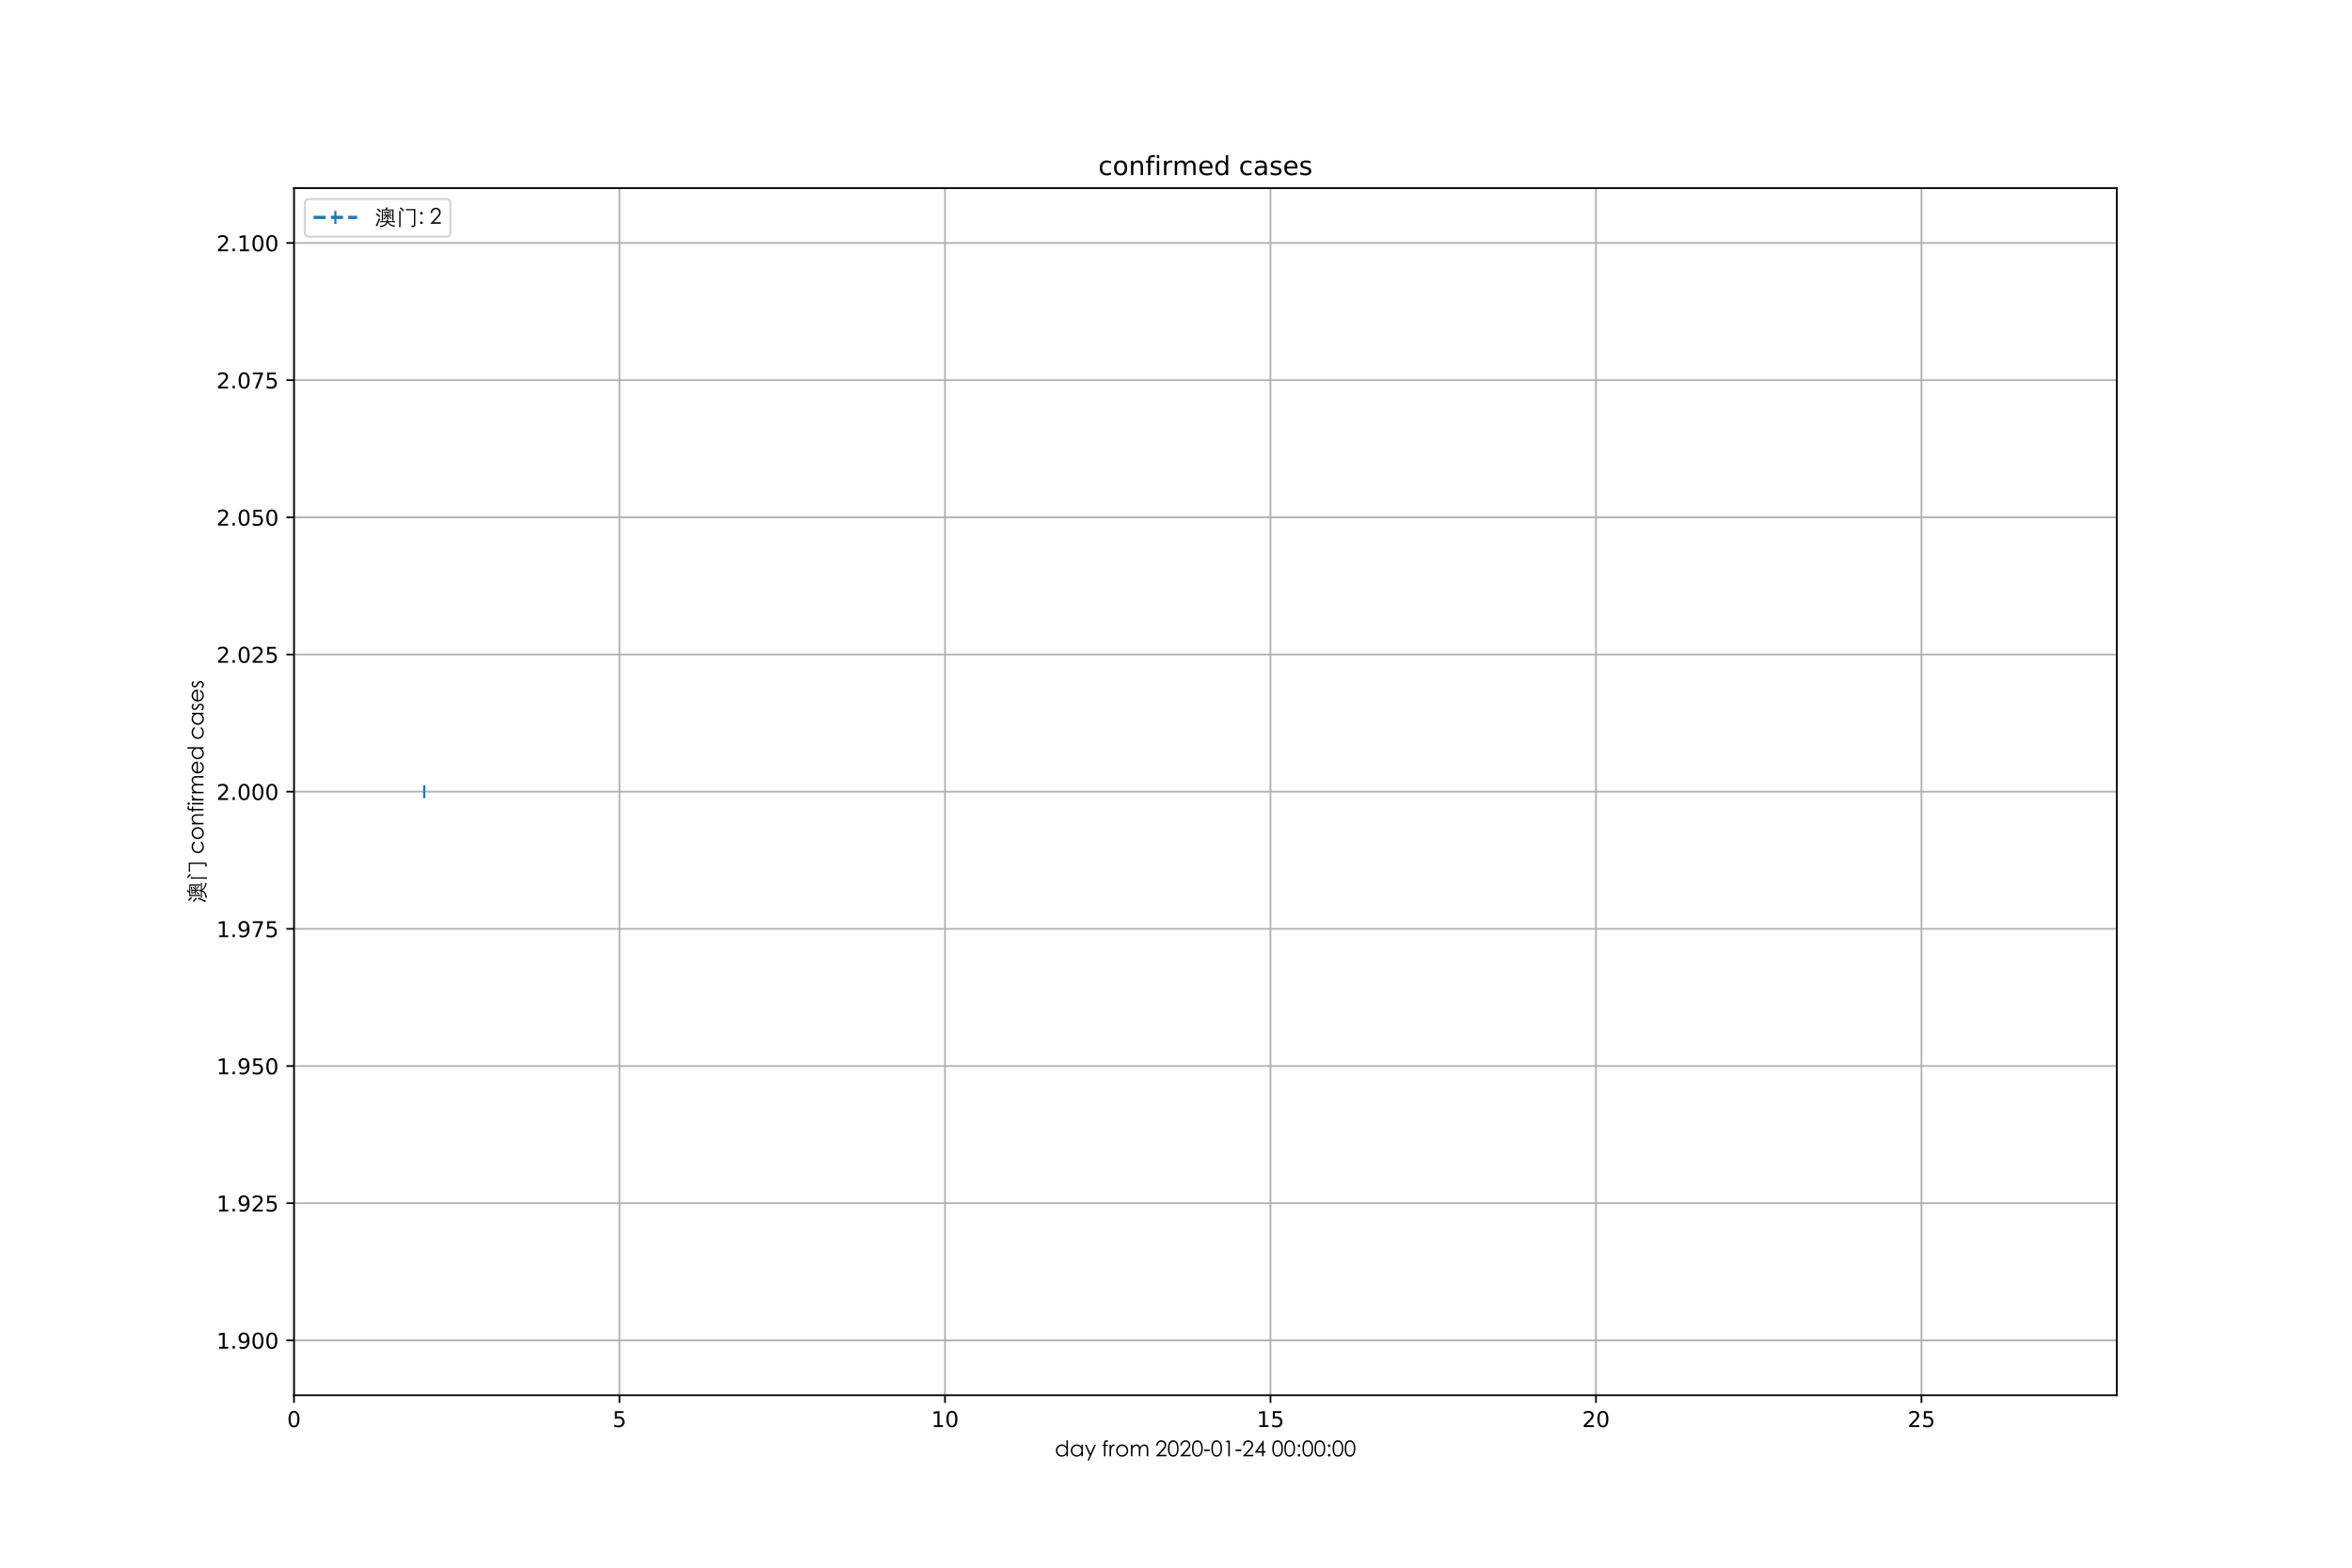 <?xml version="1.0" encoding="utf-8" standalone="no"?>
<!DOCTYPE svg PUBLIC "-//W3C//DTD SVG 1.1//EN"
  "http://www.w3.org/Graphics/SVG/1.1/DTD/svg11.dtd">
<!-- Created with matplotlib (https://matplotlib.org/) -->
<svg height="720pt" version="1.1" viewBox="0 0 1080 720" width="1080pt" xmlns="http://www.w3.org/2000/svg" xmlns:xlink="http://www.w3.org/1999/xlink">
 <defs>
  <style type="text/css">
*{stroke-linecap:butt;stroke-linejoin:round;}
  </style>
 </defs>
 <g id="figure_1">
  <g id="patch_1">
   <path d="M 0 720 
L 1080 720 
L 1080 0 
L 0 0 
z
" style="fill:#ffffff;"/>
  </g>
  <g id="axes_1">
   <g id="patch_2">
    <path d="M 135 640.8 
L 972 640.8 
L 972 86.4 
L 135 86.4 
z
" style="fill:#ffffff;"/>
   </g>
   <g id="matplotlib.axis_1">
    <g id="xtick_1">
     <g id="line2d_1">
      <path clip-path="url(#p2faf97fb4d)" d="M 135 640.8 
L 135 86.4 
" style="fill:none;stroke:#b0b0b0;stroke-linecap:square;stroke-width:0.8;"/>
     </g>
     <g id="line2d_2">
      <defs>
       <path d="M 0 0 
L 0 3.5 
" id="m05a17b6e5b" style="stroke:#000000;stroke-width:0.8;"/>
      </defs>
      <g>
       <use style="stroke:#000000;stroke-width:0.8;" x="135" xlink:href="#m05a17b6e5b" y="640.8"/>
      </g>
     </g>
     <g id="text_1">
      <!-- 0 -->
      <defs>
       <path d="M 31.781 66.406 
Q 24.172 66.406 20.328 58.906 
Q 16.5 51.422 16.5 36.375 
Q 16.5 21.391 20.328 13.891 
Q 24.172 6.391 31.781 6.391 
Q 39.453 6.391 43.281 13.891 
Q 47.125 21.391 47.125 36.375 
Q 47.125 51.422 43.281 58.906 
Q 39.453 66.406 31.781 66.406 
z
M 31.781 74.219 
Q 44.047 74.219 50.516 64.516 
Q 56.984 54.828 56.984 36.375 
Q 56.984 17.969 50.516 8.266 
Q 44.047 -1.422 31.781 -1.422 
Q 19.531 -1.422 13.062 8.266 
Q 6.594 17.969 6.594 36.375 
Q 6.594 54.828 13.062 64.516 
Q 19.531 74.219 31.781 74.219 
z
" id="DejaVuSans-48"/>
      </defs>
      <g transform="translate(131.819 655.398)scale(0.1 -0.1)">
       <use xlink:href="#DejaVuSans-48"/>
      </g>
     </g>
    </g>
    <g id="xtick_2">
     <g id="line2d_3">
      <path clip-path="url(#p2faf97fb4d)" d="M 284.461 640.8 
L 284.461 86.4 
" style="fill:none;stroke:#b0b0b0;stroke-linecap:square;stroke-width:0.8;"/>
     </g>
     <g id="line2d_4">
      <g>
       <use style="stroke:#000000;stroke-width:0.8;" x="284.461" xlink:href="#m05a17b6e5b" y="640.8"/>
      </g>
     </g>
     <g id="text_2">
      <!-- 5 -->
      <defs>
       <path d="M 10.797 72.906 
L 49.516 72.906 
L 49.516 64.594 
L 19.828 64.594 
L 19.828 46.734 
Q 21.969 47.469 24.109 47.828 
Q 26.266 48.188 28.422 48.188 
Q 40.625 48.188 47.75 41.5 
Q 54.891 34.812 54.891 23.391 
Q 54.891 11.625 47.562 5.094 
Q 40.234 -1.422 26.906 -1.422 
Q 22.312 -1.422 17.547 -0.641 
Q 12.797 0.141 7.719 1.703 
L 7.719 11.625 
Q 12.109 9.234 16.797 8.062 
Q 21.484 6.891 26.703 6.891 
Q 35.156 6.891 40.078 11.328 
Q 45.016 15.766 45.016 23.391 
Q 45.016 31 40.078 35.438 
Q 35.156 39.891 26.703 39.891 
Q 22.75 39.891 18.812 39.016 
Q 14.891 38.141 10.797 36.281 
z
" id="DejaVuSans-53"/>
      </defs>
      <g transform="translate(281.28 655.398)scale(0.1 -0.1)">
       <use xlink:href="#DejaVuSans-53"/>
      </g>
     </g>
    </g>
    <g id="xtick_3">
     <g id="line2d_5">
      <path clip-path="url(#p2faf97fb4d)" d="M 433.922 640.8 
L 433.922 86.4 
" style="fill:none;stroke:#b0b0b0;stroke-linecap:square;stroke-width:0.8;"/>
     </g>
     <g id="line2d_6">
      <g>
       <use style="stroke:#000000;stroke-width:0.8;" x="433.922" xlink:href="#m05a17b6e5b" y="640.8"/>
      </g>
     </g>
     <g id="text_3">
      <!-- 10 -->
      <defs>
       <path d="M 12.406 8.297 
L 28.516 8.297 
L 28.516 63.922 
L 10.984 60.406 
L 10.984 69.391 
L 28.422 72.906 
L 38.281 72.906 
L 38.281 8.297 
L 54.391 8.297 
L 54.391 0 
L 12.406 0 
z
" id="DejaVuSans-49"/>
      </defs>
      <g transform="translate(427.559 655.398)scale(0.1 -0.1)">
       <use xlink:href="#DejaVuSans-49"/>
       <use x="63.623" xlink:href="#DejaVuSans-48"/>
      </g>
     </g>
    </g>
    <g id="xtick_4">
     <g id="line2d_7">
      <path clip-path="url(#p2faf97fb4d)" d="M 583.383 640.8 
L 583.383 86.4 
" style="fill:none;stroke:#b0b0b0;stroke-linecap:square;stroke-width:0.8;"/>
     </g>
     <g id="line2d_8">
      <g>
       <use style="stroke:#000000;stroke-width:0.8;" x="583.383" xlink:href="#m05a17b6e5b" y="640.8"/>
      </g>
     </g>
     <g id="text_4">
      <!-- 15 -->
      <g transform="translate(577.02 655.398)scale(0.1 -0.1)">
       <use xlink:href="#DejaVuSans-49"/>
       <use x="63.623" xlink:href="#DejaVuSans-53"/>
      </g>
     </g>
    </g>
    <g id="xtick_5">
     <g id="line2d_9">
      <path clip-path="url(#p2faf97fb4d)" d="M 732.844 640.8 
L 732.844 86.4 
" style="fill:none;stroke:#b0b0b0;stroke-linecap:square;stroke-width:0.8;"/>
     </g>
     <g id="line2d_10">
      <g>
       <use style="stroke:#000000;stroke-width:0.8;" x="732.844" xlink:href="#m05a17b6e5b" y="640.8"/>
      </g>
     </g>
     <g id="text_5">
      <!-- 20 -->
      <defs>
       <path d="M 19.188 8.297 
L 53.609 8.297 
L 53.609 0 
L 7.328 0 
L 7.328 8.297 
Q 12.938 14.109 22.625 23.891 
Q 32.328 33.688 34.812 36.531 
Q 39.547 41.844 41.422 45.531 
Q 43.312 49.219 43.312 52.781 
Q 43.312 58.594 39.234 62.25 
Q 35.156 65.922 28.609 65.922 
Q 23.969 65.922 18.812 64.312 
Q 13.672 62.703 7.812 59.422 
L 7.812 69.391 
Q 13.766 71.781 18.938 73 
Q 24.125 74.219 28.422 74.219 
Q 39.75 74.219 46.484 68.547 
Q 53.219 62.891 53.219 53.422 
Q 53.219 48.922 51.531 44.891 
Q 49.859 40.875 45.406 35.406 
Q 44.188 33.984 37.641 27.219 
Q 31.109 20.453 19.188 8.297 
z
" id="DejaVuSans-50"/>
      </defs>
      <g transform="translate(726.481 655.398)scale(0.1 -0.1)">
       <use xlink:href="#DejaVuSans-50"/>
       <use x="63.623" xlink:href="#DejaVuSans-48"/>
      </g>
     </g>
    </g>
    <g id="xtick_6">
     <g id="line2d_11">
      <path clip-path="url(#p2faf97fb4d)" d="M 882.305 640.8 
L 882.305 86.4 
" style="fill:none;stroke:#b0b0b0;stroke-linecap:square;stroke-width:0.8;"/>
     </g>
     <g id="line2d_12">
      <g>
       <use style="stroke:#000000;stroke-width:0.8;" x="882.305" xlink:href="#m05a17b6e5b" y="640.8"/>
      </g>
     </g>
     <g id="text_6">
      <!-- 25 -->
      <g transform="translate(875.942 655.398)scale(0.1 -0.1)">
       <use xlink:href="#DejaVuSans-50"/>
       <use x="63.623" xlink:href="#DejaVuSans-53"/>
      </g>
     </g>
    </g>
    <g id="text_7">
     <!-- day from 2020-01-24 00:00:00 -->
     <defs>
      <path d="M 60.594 79.594 
L 60.594 6 
L 53.906 6 
L 53.906 15.094 
Q 44.797 4.203 33.047 4.203 
Q 21.297 4.203 13.297 12.5 
Q 5.297 20.797 5.297 32.391 
Q 5.297 44 13.391 52.25 
Q 21.5 60.5 32.797 60.5 
Q 45.797 60.5 53.906 49.406 
L 53.906 79.594 
z
M 54.297 32.203 
Q 54.297 41.297 48.297 47.594 
Q 42.297 53.906 33.297 53.906 
Q 24.297 53.906 18.25 47.453 
Q 12.203 41 12.203 32.25 
Q 12.203 23.5 18.391 17 
Q 24.594 10.5 33.047 10.5 
Q 41.5 10.5 47.891 16.641 
Q 54.297 22.797 54.297 32.203 
z
" id="STHeitiTC-Light-100"/>
      <path d="M 60.5 59.094 
L 60.5 6 
L 53.797 6 
L 53.797 15.094 
Q 44.703 4.203 33 4.203 
Q 21.297 4.203 13.25 12.547 
Q 5.203 20.906 5.203 32.453 
Q 5.203 44 13.297 52.25 
Q 21.406 60.5 32.703 60.5 
Q 45.703 60.5 53.797 49.406 
L 53.797 59.094 
z
M 54.203 32.297 
Q 54.203 41.406 48.094 47.656 
Q 42 53.906 33.141 53.906 
Q 24.297 53.906 18.188 47.453 
Q 12.094 41 12.094 32.203 
Q 12.094 23.406 18.297 16.953 
Q 24.5 10.5 33.141 10.5 
Q 41.797 10.5 48 16.703 
Q 54.203 22.906 54.203 32.297 
z
" id="STHeitiTC-Light-97"/>
      <path d="M 1.906 59.094 
L 9.094 59.094 
L 27.406 18.203 
L 45.094 59.094 
L 52.406 59.094 
L 20.703 -13.406 
L 13.5 -13.406 
L 23.703 10 
z
" id="STHeitiTC-Light-121"/>
      <path id="STHeitiTC-Light-32"/>
      <path d="M 29.5 78.203 
L 29.5 71.5 
Q 25.594 73.203 22.547 73.203 
Q 19.5 73.203 18.594 71.25 
Q 17.703 69.297 17.703 64.906 
L 17.703 59.094 
L 28.797 59.094 
L 28.797 53.297 
L 17.703 53.297 
L 17.703 6 
L 10.797 6 
L 10.797 53.297 
L 3.906 53.297 
L 3.906 59.094 
L 10.797 59.094 
L 10.797 66 
Q 10.797 73 13.391 76.297 
Q 16 79.594 21.5 79.594 
Q 24.703 79.594 29.5 78.203 
z
" id="STHeitiTC-Light-102"/>
      <path d="M 5 59.094 
L 12 59.094 
L 12 51.406 
Q 14.797 56.094 17.438 58.297 
Q 20.094 60.5 23.344 60.5 
Q 26.594 60.5 29.906 58.703 
L 26.297 52.906 
Q 24.797 53.797 23.203 53.797 
Q 20.094 53.797 17.344 50.594 
Q 14.594 47.406 13.297 42.344 
Q 12 37.297 12 24 
L 12 6 
L 5 6 
z
" id="STHeitiTC-Light-114"/>
      <path d="M 5.094 32.203 
Q 5.094 43.906 13.141 52.203 
Q 21.203 60.5 32.75 60.5 
Q 44.297 60.5 52.344 52.203 
Q 60.406 43.906 60.406 32.297 
Q 60.406 20.703 52.453 12.453 
Q 44.5 4.203 32.797 4.203 
Q 21.094 4.203 13.094 12.453 
Q 5.094 20.703 5.094 32.203 
z
M 53.5 32.094 
Q 53.5 40.906 47.344 47.344 
Q 41.203 53.797 32.75 53.797 
Q 24.297 53.797 18.188 47.344 
Q 12.094 40.906 12.094 32 
Q 12.094 23.094 18 16.891 
Q 23.906 10.703 32.656 10.703 
Q 41.406 10.703 47.453 16.953 
Q 53.5 23.203 53.5 32.094 
z
" id="STHeitiTC-Light-111"/>
      <path d="M 7.594 59.094 
L 14.406 59.094 
L 14.406 49.906 
Q 21.5 60.5 32.594 60.5 
Q 38.5 60.5 43.141 57.141 
Q 47.797 53.797 49.406 47.703 
Q 52.703 53.906 57.797 57.203 
Q 62.906 60.5 69.547 60.5 
Q 76.203 60.5 81.594 55.344 
Q 87 50.203 87 35 
L 87 6 
L 80 6 
L 80 35 
Q 80 42.297 79.094 45.75 
Q 78.203 49.203 75.203 51.547 
Q 72.203 53.906 67.25 53.906 
Q 62.297 53.906 58 50.594 
Q 53.703 47.297 52.094 42.188 
Q 50.5 37.094 50.5 26.797 
L 50.5 6 
L 43.797 6 
L 43.797 33.203 
Q 43.797 41.703 42.891 45.344 
Q 42 49 38.891 51.453 
Q 35.797 53.906 31.297 53.906 
Q 26.797 53.906 22.844 51.25 
Q 18.906 48.594 16.656 44 
Q 14.406 39.406 14.406 28.5 
L 14.406 6 
L 7.594 6 
z
" id="STHeitiTC-Light-109"/>
      <path d="M 11.594 55.297 
L 4.703 55.297 
Q 5.203 66.297 12 72.938 
Q 18.797 79.594 28.438 79.594 
Q 38.094 79.594 44.438 73.344 
Q 50.797 67.094 50.797 58.094 
Q 50.797 51.406 47.25 45.703 
Q 43.703 40 36.5 32.203 
L 18.594 12.906 
L 51.797 12.906 
L 51.797 6 
L 3 6 
L 30.406 35.594 
Q 37.594 43.406 40.688 47.906 
Q 43.797 52.406 43.797 58.203 
Q 43.797 64 39.25 68.391 
Q 34.703 72.797 27.953 72.797 
Q 21.203 72.797 16.75 68.25 
Q 12.297 63.703 11.594 55.297 
z
" id="STHeitiTC-Light-50"/>
      <path d="M 27.297 4.203 
Q 15.703 4.203 9.453 13.75 
Q 3.203 23.297 3.203 41.891 
Q 3.203 60.5 9.453 70.047 
Q 15.703 79.594 27.203 79.594 
Q 38.703 79.594 45.453 69.844 
Q 52.203 60.094 52.203 41.891 
Q 52.203 23.703 45.391 13.953 
Q 38.594 4.203 27.297 4.203 
z
M 27.5 72.797 
Q 19.203 72.797 14.594 64.797 
Q 10 56.797 10 41.703 
Q 10 10.703 27.5 10.703 
Q 36 10.703 40.75 18.844 
Q 45.5 27 45.5 41.891 
Q 45.5 56.797 40.594 64.797 
Q 35.703 72.797 27.5 72.797 
z
" id="STHeitiTC-Light-48"/>
      <path d="M 3.203 37 
L 30 37 
L 30 30 
L 3.203 30 
z
" id="STHeitiTC-Light-45"/>
      <path d="M 18.5 77.797 
L 32.594 77.797 
L 32.594 6 
L 25.5 6 
L 25.5 70.797 
L 14.203 70.797 
z
" id="STHeitiTC-Light-49"/>
      <path d="M 42.594 79.594 
L 44 79.594 
L 44 29.594 
L 52.703 29.594 
L 52.703 22.703 
L 44 22.703 
L 44 6 
L 36.906 6 
L 36.906 22.703 
L 2.5 22.703 
z
M 36.906 29.594 
L 36.906 59.5 
L 15.703 29.594 
z
" id="STHeitiTC-Light-52"/>
      <path d="M 9.094 54.406 
Q 9.094 56.906 10.891 58.703 
Q 12.703 60.5 15.141 60.5 
Q 17.594 60.5 19.344 58.75 
Q 21.094 57 21.094 54.453 
Q 21.094 51.906 19.391 50.156 
Q 17.703 48.406 15.141 48.406 
Q 12.594 48.406 10.844 50.156 
Q 9.094 51.906 9.094 54.406 
z
M 9.094 10.703 
Q 9.094 13.203 10.891 14.953 
Q 12.703 16.703 15.141 16.703 
Q 17.594 16.703 19.344 14.953 
Q 21.094 13.203 21.094 10.641 
Q 21.094 8.094 19.344 6.344 
Q 17.594 4.594 15.141 4.594 
Q 12.703 4.594 10.891 6.391 
Q 9.094 8.203 9.094 10.703 
z
" id="STHeitiTC-Light-58"/>
     </defs>
     <g transform="translate(484.316 669.438)scale(0.1 -0.1)">
      <use xlink:href="#STHeitiTC-Light-100"/>
      <use x="68.5" xlink:href="#STHeitiTC-Light-97"/>
      <use x="136.8" xlink:href="#STHeitiTC-Light-121"/>
      <use x="190.4" xlink:href="#STHeitiTC-Light-32"/>
      <use x="215.4" xlink:href="#STHeitiTC-Light-102"/>
      <use x="246.8" xlink:href="#STHeitiTC-Light-114"/>
      <use x="276.9" xlink:href="#STHeitiTC-Light-111"/>
      <use x="342.4" xlink:href="#STHeitiTC-Light-109"/>
      <use x="436.2" xlink:href="#STHeitiTC-Light-32"/>
      <use x="461.2" xlink:href="#STHeitiTC-Light-50"/>
      <use x="516.6" xlink:href="#STHeitiTC-Light-48"/>
      <use x="572" xlink:href="#STHeitiTC-Light-50"/>
      <use x="627.4" xlink:href="#STHeitiTC-Light-48"/>
      <use x="682.8" xlink:href="#STHeitiTC-Light-45"/>
      <use x="716" xlink:href="#STHeitiTC-Light-48"/>
      <use x="771.4" xlink:href="#STHeitiTC-Light-49"/>
      <use x="826.8" xlink:href="#STHeitiTC-Light-45"/>
      <use x="860" xlink:href="#STHeitiTC-Light-50"/>
      <use x="915.4" xlink:href="#STHeitiTC-Light-52"/>
      <use x="970.8" xlink:href="#STHeitiTC-Light-32"/>
      <use x="995.8" xlink:href="#STHeitiTC-Light-48"/>
      <use x="1051.2" xlink:href="#STHeitiTC-Light-48"/>
      <use x="1106.6" xlink:href="#STHeitiTC-Light-58"/>
      <use x="1134.3" xlink:href="#STHeitiTC-Light-48"/>
      <use x="1189.7" xlink:href="#STHeitiTC-Light-48"/>
      <use x="1245.1" xlink:href="#STHeitiTC-Light-58"/>
      <use x="1272.8" xlink:href="#STHeitiTC-Light-48"/>
      <use x="1328.2" xlink:href="#STHeitiTC-Light-48"/>
     </g>
    </g>
   </g>
   <g id="matplotlib.axis_2">
    <g id="ytick_1">
     <g id="line2d_13">
      <path clip-path="url(#p2faf97fb4d)" d="M 135 615.6 
L 972 615.6 
" style="fill:none;stroke:#b0b0b0;stroke-linecap:square;stroke-width:0.8;"/>
     </g>
     <g id="line2d_14">
      <defs>
       <path d="M 0 0 
L -3.5 0 
" id="mf86994fda0" style="stroke:#000000;stroke-width:0.8;"/>
      </defs>
      <g>
       <use style="stroke:#000000;stroke-width:0.8;" x="135" xlink:href="#mf86994fda0" y="615.6"/>
      </g>
     </g>
     <g id="text_8">
      <!-- 1.900 -->
      <defs>
       <path d="M 10.688 12.406 
L 21 12.406 
L 21 0 
L 10.688 0 
z
" id="DejaVuSans-46"/>
       <path d="M 10.984 1.516 
L 10.984 10.5 
Q 14.703 8.734 18.5 7.812 
Q 22.312 6.891 25.984 6.891 
Q 35.75 6.891 40.891 13.453 
Q 46.047 20.016 46.781 33.406 
Q 43.953 29.203 39.594 26.953 
Q 35.25 24.703 29.984 24.703 
Q 19.047 24.703 12.672 31.312 
Q 6.297 37.938 6.297 49.422 
Q 6.297 60.641 12.938 67.422 
Q 19.578 74.219 30.609 74.219 
Q 43.266 74.219 49.922 64.516 
Q 56.594 54.828 56.594 36.375 
Q 56.594 19.141 48.406 8.859 
Q 40.234 -1.422 26.422 -1.422 
Q 22.703 -1.422 18.891 -0.688 
Q 15.094 0.047 10.984 1.516 
z
M 30.609 32.422 
Q 37.25 32.422 41.125 36.953 
Q 45.016 41.5 45.016 49.422 
Q 45.016 57.281 41.125 61.844 
Q 37.25 66.406 30.609 66.406 
Q 23.969 66.406 20.094 61.844 
Q 16.219 57.281 16.219 49.422 
Q 16.219 41.5 20.094 36.953 
Q 23.969 32.422 30.609 32.422 
z
" id="DejaVuSans-57"/>
      </defs>
      <g transform="translate(99.372 619.399)scale(0.1 -0.1)">
       <use xlink:href="#DejaVuSans-49"/>
       <use x="63.623" xlink:href="#DejaVuSans-46"/>
       <use x="95.41" xlink:href="#DejaVuSans-57"/>
       <use x="159.033" xlink:href="#DejaVuSans-48"/>
       <use x="222.656" xlink:href="#DejaVuSans-48"/>
      </g>
     </g>
    </g>
    <g id="ytick_2">
     <g id="line2d_15">
      <path clip-path="url(#p2faf97fb4d)" d="M 135 552.6 
L 972 552.6 
" style="fill:none;stroke:#b0b0b0;stroke-linecap:square;stroke-width:0.8;"/>
     </g>
     <g id="line2d_16">
      <g>
       <use style="stroke:#000000;stroke-width:0.8;" x="135" xlink:href="#mf86994fda0" y="552.6"/>
      </g>
     </g>
     <g id="text_9">
      <!-- 1.925 -->
      <g transform="translate(99.372 556.399)scale(0.1 -0.1)">
       <use xlink:href="#DejaVuSans-49"/>
       <use x="63.623" xlink:href="#DejaVuSans-46"/>
       <use x="95.41" xlink:href="#DejaVuSans-57"/>
       <use x="159.033" xlink:href="#DejaVuSans-50"/>
       <use x="222.656" xlink:href="#DejaVuSans-53"/>
      </g>
     </g>
    </g>
    <g id="ytick_3">
     <g id="line2d_17">
      <path clip-path="url(#p2faf97fb4d)" d="M 135 489.6 
L 972 489.6 
" style="fill:none;stroke:#b0b0b0;stroke-linecap:square;stroke-width:0.8;"/>
     </g>
     <g id="line2d_18">
      <g>
       <use style="stroke:#000000;stroke-width:0.8;" x="135" xlink:href="#mf86994fda0" y="489.6"/>
      </g>
     </g>
     <g id="text_10">
      <!-- 1.950 -->
      <g transform="translate(99.372 493.399)scale(0.1 -0.1)">
       <use xlink:href="#DejaVuSans-49"/>
       <use x="63.623" xlink:href="#DejaVuSans-46"/>
       <use x="95.41" xlink:href="#DejaVuSans-57"/>
       <use x="159.033" xlink:href="#DejaVuSans-53"/>
       <use x="222.656" xlink:href="#DejaVuSans-48"/>
      </g>
     </g>
    </g>
    <g id="ytick_4">
     <g id="line2d_19">
      <path clip-path="url(#p2faf97fb4d)" d="M 135 426.6 
L 972 426.6 
" style="fill:none;stroke:#b0b0b0;stroke-linecap:square;stroke-width:0.8;"/>
     </g>
     <g id="line2d_20">
      <g>
       <use style="stroke:#000000;stroke-width:0.8;" x="135" xlink:href="#mf86994fda0" y="426.6"/>
      </g>
     </g>
     <g id="text_11">
      <!-- 1.975 -->
      <defs>
       <path d="M 8.203 72.906 
L 55.078 72.906 
L 55.078 68.703 
L 28.609 0 
L 18.312 0 
L 43.219 64.594 
L 8.203 64.594 
z
" id="DejaVuSans-55"/>
      </defs>
      <g transform="translate(99.372 430.399)scale(0.1 -0.1)">
       <use xlink:href="#DejaVuSans-49"/>
       <use x="63.623" xlink:href="#DejaVuSans-46"/>
       <use x="95.41" xlink:href="#DejaVuSans-57"/>
       <use x="159.033" xlink:href="#DejaVuSans-55"/>
       <use x="222.656" xlink:href="#DejaVuSans-53"/>
      </g>
     </g>
    </g>
    <g id="ytick_5">
     <g id="line2d_21">
      <path clip-path="url(#p2faf97fb4d)" d="M 135 363.6 
L 972 363.6 
" style="fill:none;stroke:#b0b0b0;stroke-linecap:square;stroke-width:0.8;"/>
     </g>
     <g id="line2d_22">
      <g>
       <use style="stroke:#000000;stroke-width:0.8;" x="135" xlink:href="#mf86994fda0" y="363.6"/>
      </g>
     </g>
     <g id="text_12">
      <!-- 2.000 -->
      <g transform="translate(99.372 367.399)scale(0.1 -0.1)">
       <use xlink:href="#DejaVuSans-50"/>
       <use x="63.623" xlink:href="#DejaVuSans-46"/>
       <use x="95.41" xlink:href="#DejaVuSans-48"/>
       <use x="159.033" xlink:href="#DejaVuSans-48"/>
       <use x="222.656" xlink:href="#DejaVuSans-48"/>
      </g>
     </g>
    </g>
    <g id="ytick_6">
     <g id="line2d_23">
      <path clip-path="url(#p2faf97fb4d)" d="M 135 300.6 
L 972 300.6 
" style="fill:none;stroke:#b0b0b0;stroke-linecap:square;stroke-width:0.8;"/>
     </g>
     <g id="line2d_24">
      <g>
       <use style="stroke:#000000;stroke-width:0.8;" x="135" xlink:href="#mf86994fda0" y="300.6"/>
      </g>
     </g>
     <g id="text_13">
      <!-- 2.025 -->
      <g transform="translate(99.372 304.399)scale(0.1 -0.1)">
       <use xlink:href="#DejaVuSans-50"/>
       <use x="63.623" xlink:href="#DejaVuSans-46"/>
       <use x="95.41" xlink:href="#DejaVuSans-48"/>
       <use x="159.033" xlink:href="#DejaVuSans-50"/>
       <use x="222.656" xlink:href="#DejaVuSans-53"/>
      </g>
     </g>
    </g>
    <g id="ytick_7">
     <g id="line2d_25">
      <path clip-path="url(#p2faf97fb4d)" d="M 135 237.6 
L 972 237.6 
" style="fill:none;stroke:#b0b0b0;stroke-linecap:square;stroke-width:0.8;"/>
     </g>
     <g id="line2d_26">
      <g>
       <use style="stroke:#000000;stroke-width:0.8;" x="135" xlink:href="#mf86994fda0" y="237.6"/>
      </g>
     </g>
     <g id="text_14">
      <!-- 2.050 -->
      <g transform="translate(99.372 241.399)scale(0.1 -0.1)">
       <use xlink:href="#DejaVuSans-50"/>
       <use x="63.623" xlink:href="#DejaVuSans-46"/>
       <use x="95.41" xlink:href="#DejaVuSans-48"/>
       <use x="159.033" xlink:href="#DejaVuSans-53"/>
       <use x="222.656" xlink:href="#DejaVuSans-48"/>
      </g>
     </g>
    </g>
    <g id="ytick_8">
     <g id="line2d_27">
      <path clip-path="url(#p2faf97fb4d)" d="M 135 174.6 
L 972 174.6 
" style="fill:none;stroke:#b0b0b0;stroke-linecap:square;stroke-width:0.8;"/>
     </g>
     <g id="line2d_28">
      <g>
       <use style="stroke:#000000;stroke-width:0.8;" x="135" xlink:href="#mf86994fda0" y="174.6"/>
      </g>
     </g>
     <g id="text_15">
      <!-- 2.075 -->
      <g transform="translate(99.372 178.399)scale(0.1 -0.1)">
       <use xlink:href="#DejaVuSans-50"/>
       <use x="63.623" xlink:href="#DejaVuSans-46"/>
       <use x="95.41" xlink:href="#DejaVuSans-48"/>
       <use x="159.033" xlink:href="#DejaVuSans-55"/>
       <use x="222.656" xlink:href="#DejaVuSans-53"/>
      </g>
     </g>
    </g>
    <g id="ytick_9">
     <g id="line2d_29">
      <path clip-path="url(#p2faf97fb4d)" d="M 135 111.6 
L 972 111.6 
" style="fill:none;stroke:#b0b0b0;stroke-linecap:square;stroke-width:0.8;"/>
     </g>
     <g id="line2d_30">
      <g>
       <use style="stroke:#000000;stroke-width:0.8;" x="135" xlink:href="#mf86994fda0" y="111.6"/>
      </g>
     </g>
     <g id="text_16">
      <!-- 2.100 -->
      <g transform="translate(99.372 115.399)scale(0.1 -0.1)">
       <use xlink:href="#DejaVuSans-50"/>
       <use x="63.623" xlink:href="#DejaVuSans-46"/>
       <use x="95.41" xlink:href="#DejaVuSans-49"/>
       <use x="159.033" xlink:href="#DejaVuSans-48"/>
       <use x="222.656" xlink:href="#DejaVuSans-48"/>
      </g>
     </g>
    </g>
    <g id="text_17">
     <!-- 澳门 confirmed cases -->
     <defs>
      <path d="M 50.094 46 
Q 48.594 48.5 47.547 49.953 
Q 46.5 51.406 44.797 53.094 
L 48.906 55.406 
Q 50.703 53.203 51.844 51.594 
Q 53 50 54.297 47.797 
z
M 75.094 27.094 
Q 74.203 28.297 72.891 29.797 
Q 71.594 31.297 70.141 32.75 
Q 68.703 34.203 67.25 35.547 
Q 65.797 36.906 64.594 37.797 
L 67.594 40.594 
Q 69.406 39.094 70.906 37.797 
Q 72.406 36.5 73.703 35.297 
Q 75 34.094 76.25 32.891 
Q 77.5 31.703 79 30.203 
z
M 53.203 41.703 
Q 49.703 41.703 46.297 41.5 
Q 42.906 41.297 41.297 41 
L 41.297 46.094 
Q 42.5 45.906 43.891 45.75 
Q 45.297 45.594 47.141 45.547 
Q 49 45.5 51.594 45.453 
Q 54.203 45.406 57.797 45.406 
L 57.797 57.094 
Q 54.297 56.906 50.688 56.594 
Q 47.094 56.297 43.906 56.094 
Q 43.797 58.594 42.406 60.797 
Q 51.906 60.703 60.203 61.641 
Q 68.5 62.594 74.594 64.297 
Q 75 63.094 75.453 62.094 
Q 75.906 61.094 76.406 60.406 
Q 77.297 59.094 76.891 58.594 
Q 76.5 58.094 75.094 58.5 
Q 74.5 58.594 73.844 58.641 
Q 73.203 58.703 71.953 58.641 
Q 70.703 58.594 68.547 58.297 
Q 66.406 58 62.797 57.594 
L 62.797 45.406 
Q 67.906 45.406 72.344 45.547 
Q 76.797 45.703 79.094 46.094 
L 79.094 41 
Q 76.797 41.5 72.344 41.641 
Q 67.906 41.797 62.797 41.797 
Q 62.797 38.5 62.844 36.297 
Q 62.906 34.094 63 32.438 
Q 63.094 30.797 63.25 29.344 
Q 63.406 27.906 63.594 26.297 
L 56.906 26.297 
Q 57.203 27.906 57.344 29.25 
Q 57.5 30.594 57.594 32.25 
Q 57.703 33.906 57.75 36.094 
Q 57.797 38.297 57.797 41.797 
L 57.203 41.797 
Q 55.094 37 51.891 32.953 
Q 48.703 28.906 44.594 25.094 
Q 43.406 26.594 42.25 27.344 
Q 41.094 28.094 39.594 28.406 
Q 44.406 31.5 47.594 34.641 
Q 50.797 37.797 53.203 41.703 
z
M 71.594 55.797 
Q 72.797 55 73.688 54.641 
Q 74.594 54.297 75.703 54 
Q 77 53.594 77.047 52.891 
Q 77.094 52.203 75.703 51.703 
Q 75.094 51.5 74.594 51.203 
Q 74.094 50.906 73.391 50.25 
Q 72.703 49.594 71.75 48.547 
Q 70.797 47.5 69.406 45.906 
L 66 47.797 
Q 68.203 50.297 69.297 51.844 
Q 70.406 53.406 71.594 55.797 
z
M 54.297 13.297 
Q 50.094 13.297 46 13.25 
Q 41.906 13.203 38.25 13.094 
Q 34.594 13 31.5 12.797 
Q 28.406 12.594 26.203 12.406 
L 26.203 18.594 
Q 28.5 18.406 31.703 18.25 
Q 34.906 18.094 38.703 17.938 
Q 42.5 17.797 46.703 17.75 
Q 50.906 17.703 55.094 17.703 
Q 55.594 21.203 55.297 24.906 
Q 57.297 24.406 59.188 24.047 
Q 61.094 23.703 62.797 23.703 
Q 63.906 23.703 64.094 23.047 
Q 64.297 22.406 63 21.5 
Q 62.203 21 61.703 20.094 
Q 61.203 19.203 60.797 17.703 
Q 65.703 17.703 70.453 17.75 
Q 75.203 17.797 79.453 17.891 
Q 83.703 18 87.391 18.203 
Q 91.094 18.406 93.797 18.594 
L 93.797 12.406 
Q 88.703 12.906 81 13.156 
Q 73.297 13.406 64.203 13.406 
Q 69.297 5.594 76.844 1.891 
Q 84.406 -1.797 95.5 -2.406 
Q 93.406 -4.094 92.594 -5.297 
Q 91.797 -6.5 91.094 -8.406 
Q 80.594 -6.703 72.438 -1.703 
Q 64.297 3.297 59.703 12.594 
Q 58.703 8.5 56.594 5.094 
Q 54.5 1.703 50.75 -1.141 
Q 47 -4 41.391 -6.25 
Q 35.797 -8.5 27.797 -10.203 
Q 26.906 -8.5 25.656 -7 
Q 24.406 -5.5 22.406 -4 
Q 30 -3.203 35.547 -1.797 
Q 41.094 -0.406 44.891 1.75 
Q 48.703 3.906 50.953 6.75 
Q 53.203 9.594 54.297 13.297 
z
M 49.594 71.297 
Q 52.203 77 53.094 81.906 
Q 54.797 81.094 56.797 80.594 
Q 58.797 80.094 60.703 79.797 
Q 62 79.594 62.047 78.938 
Q 62.094 78.297 61 77.797 
Q 59.5 77.203 58.391 75.844 
Q 57.297 74.5 55.594 71.297 
L 77.906 71.297 
Q 79.094 71.297 80.594 71.344 
Q 82.094 71.406 83.438 71.5 
Q 84.797 71.594 85.797 71.688 
Q 86.797 71.797 87.203 71.906 
Q 87.094 71.094 87.047 70.5 
Q 87 69.906 86.953 69.047 
Q 86.906 68.203 86.906 67.047 
Q 86.906 65.906 86.906 64 
L 86.906 33.594 
Q 86.906 30.203 87 26.953 
Q 87.094 23.703 87.406 20.5 
L 81.203 20.5 
L 81.203 66.906 
L 38.703 66.906 
L 38.703 20.406 
L 32.703 20.406 
Q 33 24 33.141 27 
Q 33.297 30 33.297 33.5 
L 33.297 64 
Q 33.297 67.094 33.188 68.688 
Q 33.094 70.297 32.906 71.906 
Q 33.5 71.797 35.203 71.688 
Q 36.906 71.594 39.203 71.5 
Q 41.5 71.406 44.25 71.344 
Q 47 71.297 49.594 71.297 
z
M 26.797 27.297 
Q 25.406 25 23.703 21.641 
Q 22 18.297 20.047 14.047 
Q 18.094 9.797 16 4.797 
Q 13.906 -0.203 11.797 -5.703 
Q 8.406 -3.094 4.5 -2.203 
Q 8.797 3.594 12.938 12.5 
Q 17.094 21.406 20.594 31.703 
Q 22.906 28.906 26.797 27.297 
z
M 9.797 54.703 
Q 14.797 50.906 18.594 47.656 
Q 22.406 44.406 26.203 40.594 
L 21.094 35.906 
Q 18.203 39.594 14.094 43.344 
Q 10 47.094 5.594 50 
z
M 14.906 76.797 
Q 19 73.203 22.797 69.391 
Q 26.594 65.594 29.406 62.5 
L 24.5 58.094 
Q 22.5 60.406 20.844 62.297 
Q 19.203 64.203 17.547 65.891 
Q 15.906 67.594 14.203 69.25 
Q 12.5 70.906 10.594 72.594 
z
" id="STHeitiTC-Light-28595"/>
      <path d="M 30.797 63.203 
Q 28.094 66.5 24.094 70.203 
Q 20.094 73.906 15.594 77.297 
L 19.594 81.906 
Q 24.094 78.406 27.938 75 
Q 31.797 71.594 35.594 68 
z
M 87.703 74 
Q 87.297 72 87.141 69.5 
Q 87 67 87 63.203 
L 87 1.906 
Q 87 -1.594 86.391 -3.797 
Q 85.797 -6 83.938 -7.25 
Q 82.094 -8.5 78.75 -9 
Q 75.406 -9.5 69.906 -9.797 
Q 70.094 -7.594 69.438 -5.891 
Q 68.797 -4.203 67.094 -2.406 
Q 71.406 -2.906 74.094 -2.953 
Q 76.797 -3 78.297 -2.5 
Q 79.797 -2 80.344 -1 
Q 80.906 0 80.906 1.594 
L 80.906 68 
L 62.906 68 
Q 52.406 68 45.094 67.406 
L 45 73.906 
Q 46.906 73.703 49 73.594 
Q 51.094 73.5 53.641 73.453 
Q 56.203 73.406 59.5 73.344 
Q 62.797 73.297 67.203 73.297 
Q 71.906 73.297 75 73.344 
Q 78.094 73.406 80.344 73.453 
Q 82.594 73.5 84.25 73.641 
Q 85.906 73.797 87.703 74 
z
M 20.703 61.094 
Q 20.094 60.703 19.688 58.75 
Q 19.297 56.797 19.297 54.5 
L 19.297 -9.594 
L 12.203 -9.594 
Q 12.703 -6.5 12.953 -2.641 
Q 13.203 1.203 13.203 3.906 
L 13.203 52.406 
Q 13.203 56 13.047 59.297 
Q 12.906 62.594 12.703 64.594 
Q 14.906 63.906 16.547 63.656 
Q 18.203 63.406 19.797 63.5 
Q 23.703 63.703 20.703 61.094 
z
" id="STHeitiTC-Light-38376"/>
      <path d="M 59.5 48.094 
L 54.094 44.703 
Q 47.094 54 34.906 54 
Q 25.297 54 18.797 47.844 
Q 12.297 41.703 12.297 32.594 
Q 12.297 23.5 18.688 17 
Q 25.094 10.5 34.906 10.5 
Q 46.594 10.5 54.094 19.797 
L 59.5 16.203 
Q 55.5 10.406 48.75 7.297 
Q 42 4.203 34.203 4.203 
Q 21.906 4.203 13.656 12.297 
Q 5.406 20.406 5.406 32.094 
Q 5.406 43.797 13.75 52.141 
Q 22.094 60.5 35.203 60.5 
Q 42.906 60.5 49.453 57.203 
Q 56 53.906 59.5 48.094 
z
" id="STHeitiTC-Light-99"/>
      <path d="M 7.594 59.094 
L 14.5 59.094 
L 14.5 49.594 
Q 22.703 60.5 34.406 60.5 
Q 40.406 60.5 45.203 57.25 
Q 50 54 52 48.75 
Q 54 43.5 54 33.297 
L 54 6 
L 47.203 6 
L 47.203 31.297 
Q 47.203 40.594 46.344 43.891 
Q 45.5 47.203 43.75 49.5 
Q 42 51.797 39.297 53 
Q 36.594 54.203 32.75 54.203 
Q 28.906 54.203 25.203 52.297 
Q 21.5 50.406 18.891 47 
Q 16.297 43.594 15.391 40 
Q 14.5 36.406 14.5 25.5 
L 14.5 6 
L 7.594 6 
z
" id="STHeitiTC-Light-110"/>
      <path d="M 4.406 73.906 
Q 4.406 76.203 6.047 77.891 
Q 7.703 79.594 10.047 79.594 
Q 12.406 79.594 14.047 77.938 
Q 15.703 76.297 15.703 73.938 
Q 15.703 71.594 14.047 69.938 
Q 12.406 68.297 10.047 68.297 
Q 7.703 68.297 6.047 70 
Q 4.406 71.703 4.406 73.906 
z
M 6.594 59.094 
L 13.5 59.094 
L 13.5 6 
L 6.594 6 
z
" id="STHeitiTC-Light-105"/>
      <path d="M 52.297 23.203 
L 58.094 20.203 
Q 49.5 4.203 32.703 4.203 
Q 20.703 4.203 12.891 12.453 
Q 5.094 20.703 5.094 32.297 
Q 5.094 43.906 12.938 52.203 
Q 20.797 60.5 32.344 60.5 
Q 43.906 60.5 51.75 52.797 
Q 59.594 45.094 59.906 31.797 
L 12.094 31.797 
Q 12.406 22.203 18.156 16.344 
Q 23.906 10.5 32.094 10.5 
Q 45.594 10.5 52.297 23.203 
z
M 52.297 37.703 
Q 50.906 45.297 45.297 49.594 
Q 39.703 53.906 32.406 53.906 
Q 17.406 53.906 12.797 37.703 
z
" id="STHeitiTC-Light-101"/>
      <path d="M 34.297 53.297 
L 29.906 48.797 
Q 24.406 54.094 19.203 54.094 
Q 15.797 54.094 13.5 51.938 
Q 11.203 49.797 11.203 46.641 
Q 11.203 43.5 13.641 41.25 
Q 16.094 39 22.094 35.844 
Q 28.094 32.703 31.25 29.047 
Q 34.406 25.406 34.406 20.094 
Q 34.406 13.406 29.75 8.797 
Q 25.094 4.203 18.297 4.203 
Q 13.797 4.203 9.641 6.203 
Q 5.5 8.203 2.594 11.797 
L 6.906 16.594 
Q 12.203 10.703 18 10.703 
Q 22.094 10.703 25 13.391 
Q 27.906 16.094 27.906 19.75 
Q 27.906 23.406 25.344 25.75 
Q 22.797 28.094 16.844 31.094 
Q 10.906 34.094 7.953 37.641 
Q 5 41.203 5 46.844 
Q 5 52.5 9.141 56.5 
Q 13.297 60.5 20.141 60.5 
Q 27 60.5 34.297 53.297 
z
" id="STHeitiTC-Light-115"/>
     </defs>
     <g transform="translate(94.031 414.88)rotate(-90)scale(0.1 -0.1)">
      <use xlink:href="#STHeitiTC-Light-28595"/>
      <use x="100" xlink:href="#STHeitiTC-Light-38376"/>
      <use x="200" xlink:href="#STHeitiTC-Light-32"/>
      <use x="225" xlink:href="#STHeitiTC-Light-99"/>
      <use x="289.7" xlink:href="#STHeitiTC-Light-111"/>
      <use x="355.2" xlink:href="#STHeitiTC-Light-110"/>
      <use x="416.2" xlink:href="#STHeitiTC-Light-102"/>
      <use x="447.6" xlink:href="#STHeitiTC-Light-105"/>
      <use x="467.6" xlink:href="#STHeitiTC-Light-114"/>
      <use x="497.7" xlink:href="#STHeitiTC-Light-109"/>
      <use x="591.5" xlink:href="#STHeitiTC-Light-101"/>
      <use x="656.5" xlink:href="#STHeitiTC-Light-100"/>
      <use x="725" xlink:href="#STHeitiTC-Light-32"/>
      <use x="750" xlink:href="#STHeitiTC-Light-99"/>
      <use x="814.7" xlink:href="#STHeitiTC-Light-97"/>
      <use x="883" xlink:href="#STHeitiTC-Light-115"/>
      <use x="921.8" xlink:href="#STHeitiTC-Light-101"/>
      <use x="986.8" xlink:href="#STHeitiTC-Light-115"/>
     </g>
    </g>
   </g>
   <g id="line2d_31">
    <path clip-path="url(#p2faf97fb4d)" d="M 194.784 363.6 
" style="fill:none;stroke:#1f77b4;stroke-dasharray:5.55,2.4;stroke-dashoffset:0;stroke-width:1.5;"/>
    <defs>
     <path d="M 0 3 
L 0 -3 
" id="mf4f2276840" style="stroke:#1f77b4;"/>
    </defs>
    <g clip-path="url(#p2faf97fb4d)">
     <use style="fill:#1f77b4;stroke:#1f77b4;" x="194.784" xlink:href="#mf4f2276840" y="363.6"/>
    </g>
   </g>
   <g id="patch_3">
    <path d="M 135 640.8 
L 135 86.4 
" style="fill:none;stroke:#000000;stroke-linecap:square;stroke-linejoin:miter;stroke-width:0.8;"/>
   </g>
   <g id="patch_4">
    <path d="M 972 640.8 
L 972 86.4 
" style="fill:none;stroke:#000000;stroke-linecap:square;stroke-linejoin:miter;stroke-width:0.8;"/>
   </g>
   <g id="patch_5">
    <path d="M 135 640.8 
L 972 640.8 
" style="fill:none;stroke:#000000;stroke-linecap:square;stroke-linejoin:miter;stroke-width:0.8;"/>
   </g>
   <g id="patch_6">
    <path d="M 135 86.4 
L 972 86.4 
" style="fill:none;stroke:#000000;stroke-linecap:square;stroke-linejoin:miter;stroke-width:0.8;"/>
   </g>
   <g id="text_18">
    <!-- confirmed cases -->
    <defs>
     <path d="M 48.781 52.594 
L 48.781 44.188 
Q 44.969 46.297 41.141 47.344 
Q 37.312 48.391 33.406 48.391 
Q 24.656 48.391 19.812 42.844 
Q 14.984 37.312 14.984 27.297 
Q 14.984 17.281 19.812 11.734 
Q 24.656 6.203 33.406 6.203 
Q 37.312 6.203 41.141 7.25 
Q 44.969 8.297 48.781 10.406 
L 48.781 2.094 
Q 45.016 0.344 40.984 -0.531 
Q 36.969 -1.422 32.422 -1.422 
Q 20.062 -1.422 12.781 6.344 
Q 5.516 14.109 5.516 27.297 
Q 5.516 40.672 12.859 48.328 
Q 20.219 56 33.016 56 
Q 37.156 56 41.109 55.141 
Q 45.062 54.297 48.781 52.594 
z
" id="DejaVuSans-99"/>
     <path d="M 30.609 48.391 
Q 23.391 48.391 19.188 42.75 
Q 14.984 37.109 14.984 27.297 
Q 14.984 17.484 19.156 11.844 
Q 23.344 6.203 30.609 6.203 
Q 37.797 6.203 41.984 11.859 
Q 46.188 17.531 46.188 27.297 
Q 46.188 37.016 41.984 42.703 
Q 37.797 48.391 30.609 48.391 
z
M 30.609 56 
Q 42.328 56 49.016 48.375 
Q 55.719 40.766 55.719 27.297 
Q 55.719 13.875 49.016 6.219 
Q 42.328 -1.422 30.609 -1.422 
Q 18.844 -1.422 12.172 6.219 
Q 5.516 13.875 5.516 27.297 
Q 5.516 40.766 12.172 48.375 
Q 18.844 56 30.609 56 
z
" id="DejaVuSans-111"/>
     <path d="M 54.891 33.016 
L 54.891 0 
L 45.906 0 
L 45.906 32.719 
Q 45.906 40.484 42.875 44.328 
Q 39.844 48.188 33.797 48.188 
Q 26.516 48.188 22.312 43.547 
Q 18.109 38.922 18.109 30.906 
L 18.109 0 
L 9.078 0 
L 9.078 54.688 
L 18.109 54.688 
L 18.109 46.188 
Q 21.344 51.125 25.703 53.562 
Q 30.078 56 35.797 56 
Q 45.219 56 50.047 50.172 
Q 54.891 44.344 54.891 33.016 
z
" id="DejaVuSans-110"/>
     <path d="M 37.109 75.984 
L 37.109 68.5 
L 28.516 68.5 
Q 23.688 68.5 21.797 66.547 
Q 19.922 64.594 19.922 59.516 
L 19.922 54.688 
L 34.719 54.688 
L 34.719 47.703 
L 19.922 47.703 
L 19.922 0 
L 10.891 0 
L 10.891 47.703 
L 2.297 47.703 
L 2.297 54.688 
L 10.891 54.688 
L 10.891 58.5 
Q 10.891 67.625 15.141 71.797 
Q 19.391 75.984 28.609 75.984 
z
" id="DejaVuSans-102"/>
     <path d="M 9.422 54.688 
L 18.406 54.688 
L 18.406 0 
L 9.422 0 
z
M 9.422 75.984 
L 18.406 75.984 
L 18.406 64.594 
L 9.422 64.594 
z
" id="DejaVuSans-105"/>
     <path d="M 41.109 46.297 
Q 39.594 47.172 37.812 47.578 
Q 36.031 48 33.891 48 
Q 26.266 48 22.188 43.047 
Q 18.109 38.094 18.109 28.812 
L 18.109 0 
L 9.078 0 
L 9.078 54.688 
L 18.109 54.688 
L 18.109 46.188 
Q 20.953 51.172 25.484 53.578 
Q 30.031 56 36.531 56 
Q 37.453 56 38.578 55.875 
Q 39.703 55.766 41.062 55.516 
z
" id="DejaVuSans-114"/>
     <path d="M 52 44.188 
Q 55.375 50.25 60.062 53.125 
Q 64.75 56 71.094 56 
Q 79.641 56 84.281 50.016 
Q 88.922 44.047 88.922 33.016 
L 88.922 0 
L 79.891 0 
L 79.891 32.719 
Q 79.891 40.578 77.094 44.375 
Q 74.312 48.188 68.609 48.188 
Q 61.625 48.188 57.562 43.547 
Q 53.516 38.922 53.516 30.906 
L 53.516 0 
L 44.484 0 
L 44.484 32.719 
Q 44.484 40.625 41.703 44.406 
Q 38.922 48.188 33.109 48.188 
Q 26.219 48.188 22.156 43.531 
Q 18.109 38.875 18.109 30.906 
L 18.109 0 
L 9.078 0 
L 9.078 54.688 
L 18.109 54.688 
L 18.109 46.188 
Q 21.188 51.219 25.484 53.609 
Q 29.781 56 35.688 56 
Q 41.656 56 45.828 52.969 
Q 50 49.953 52 44.188 
z
" id="DejaVuSans-109"/>
     <path d="M 56.203 29.594 
L 56.203 25.203 
L 14.891 25.203 
Q 15.484 15.922 20.484 11.062 
Q 25.484 6.203 34.422 6.203 
Q 39.594 6.203 44.453 7.469 
Q 49.312 8.734 54.109 11.281 
L 54.109 2.781 
Q 49.266 0.734 44.188 -0.344 
Q 39.109 -1.422 33.891 -1.422 
Q 20.797 -1.422 13.156 6.188 
Q 5.516 13.812 5.516 26.812 
Q 5.516 40.234 12.766 48.109 
Q 20.016 56 32.328 56 
Q 43.359 56 49.781 48.891 
Q 56.203 41.797 56.203 29.594 
z
M 47.219 32.234 
Q 47.125 39.594 43.094 43.984 
Q 39.062 48.391 32.422 48.391 
Q 24.906 48.391 20.391 44.141 
Q 15.875 39.891 15.188 32.172 
z
" id="DejaVuSans-101"/>
     <path d="M 45.406 46.391 
L 45.406 75.984 
L 54.391 75.984 
L 54.391 0 
L 45.406 0 
L 45.406 8.203 
Q 42.578 3.328 38.25 0.953 
Q 33.938 -1.422 27.875 -1.422 
Q 17.969 -1.422 11.734 6.484 
Q 5.516 14.406 5.516 27.297 
Q 5.516 40.188 11.734 48.094 
Q 17.969 56 27.875 56 
Q 33.938 56 38.25 53.625 
Q 42.578 51.266 45.406 46.391 
z
M 14.797 27.297 
Q 14.797 17.391 18.875 11.75 
Q 22.953 6.109 30.078 6.109 
Q 37.203 6.109 41.297 11.75 
Q 45.406 17.391 45.406 27.297 
Q 45.406 37.203 41.297 42.844 
Q 37.203 48.484 30.078 48.484 
Q 22.953 48.484 18.875 42.844 
Q 14.797 37.203 14.797 27.297 
z
" id="DejaVuSans-100"/>
     <path id="DejaVuSans-32"/>
     <path d="M 34.281 27.484 
Q 23.391 27.484 19.188 25 
Q 14.984 22.516 14.984 16.5 
Q 14.984 11.719 18.141 8.906 
Q 21.297 6.109 26.703 6.109 
Q 34.188 6.109 38.703 11.406 
Q 43.219 16.703 43.219 25.484 
L 43.219 27.484 
z
M 52.203 31.203 
L 52.203 0 
L 43.219 0 
L 43.219 8.297 
Q 40.141 3.328 35.547 0.953 
Q 30.953 -1.422 24.312 -1.422 
Q 15.922 -1.422 10.953 3.297 
Q 6 8.016 6 15.922 
Q 6 25.141 12.172 29.828 
Q 18.359 34.516 30.609 34.516 
L 43.219 34.516 
L 43.219 35.406 
Q 43.219 41.609 39.141 45 
Q 35.062 48.391 27.688 48.391 
Q 23 48.391 18.547 47.266 
Q 14.109 46.141 10.016 43.891 
L 10.016 52.203 
Q 14.938 54.109 19.578 55.047 
Q 24.219 56 28.609 56 
Q 40.484 56 46.344 49.844 
Q 52.203 43.703 52.203 31.203 
z
" id="DejaVuSans-97"/>
     <path d="M 44.281 53.078 
L 44.281 44.578 
Q 40.484 46.531 36.375 47.5 
Q 32.281 48.484 27.875 48.484 
Q 21.188 48.484 17.844 46.438 
Q 14.5 44.391 14.5 40.281 
Q 14.5 37.156 16.891 35.375 
Q 19.281 33.594 26.516 31.984 
L 29.594 31.297 
Q 39.156 29.25 43.188 25.516 
Q 47.219 21.781 47.219 15.094 
Q 47.219 7.469 41.188 3.016 
Q 35.156 -1.422 24.609 -1.422 
Q 20.219 -1.422 15.453 -0.562 
Q 10.688 0.297 5.422 2 
L 5.422 11.281 
Q 10.406 8.688 15.234 7.391 
Q 20.062 6.109 24.812 6.109 
Q 31.156 6.109 34.562 8.281 
Q 37.984 10.453 37.984 14.406 
Q 37.984 18.062 35.516 20.016 
Q 33.062 21.969 24.703 23.781 
L 21.578 24.516 
Q 13.234 26.266 9.516 29.906 
Q 5.812 33.547 5.812 39.891 
Q 5.812 47.609 11.281 51.797 
Q 16.75 56 26.812 56 
Q 31.781 56 36.172 55.266 
Q 40.578 54.547 44.281 53.078 
z
" id="DejaVuSans-115"/>
    </defs>
    <g transform="translate(504.311 80.4)scale(0.12 -0.12)">
     <use xlink:href="#DejaVuSans-99"/>
     <use x="54.98" xlink:href="#DejaVuSans-111"/>
     <use x="116.162" xlink:href="#DejaVuSans-110"/>
     <use x="179.541" xlink:href="#DejaVuSans-102"/>
     <use x="214.746" xlink:href="#DejaVuSans-105"/>
     <use x="242.529" xlink:href="#DejaVuSans-114"/>
     <use x="283.627" xlink:href="#DejaVuSans-109"/>
     <use x="381.039" xlink:href="#DejaVuSans-101"/>
     <use x="442.562" xlink:href="#DejaVuSans-100"/>
     <use x="506.039" xlink:href="#DejaVuSans-32"/>
     <use x="537.826" xlink:href="#DejaVuSans-99"/>
     <use x="592.807" xlink:href="#DejaVuSans-97"/>
     <use x="654.086" xlink:href="#DejaVuSans-115"/>
     <use x="706.186" xlink:href="#DejaVuSans-101"/>
     <use x="767.709" xlink:href="#DejaVuSans-115"/>
    </g>
   </g>
   <g id="legend_1">
    <g id="patch_7">
     <path d="M 142 108.7 
L 204.811 108.7 
Q 206.811 108.7 206.811 106.7 
L 206.811 93.4 
Q 206.811 91.4 204.811 91.4 
L 142 91.4 
Q 140 91.4 140 93.4 
L 140 106.7 
Q 140 108.7 142 108.7 
z
" style="fill:#ffffff;opacity:0.8;stroke:#cccccc;stroke-linejoin:miter;"/>
    </g>
    <g id="line2d_32">
     <path d="M 144 99.859 
L 164 99.859 
" style="fill:none;stroke:#1f77b4;stroke-dasharray:5.55,2.4;stroke-dashoffset:0;stroke-width:1.5;"/>
    </g>
    <g id="line2d_33">
     <g>
      <use style="fill:#1f77b4;stroke:#1f77b4;" x="154" xlink:href="#mf4f2276840" y="99.859"/>
     </g>
    </g>
    <g id="text_19">
     <!-- 澳门: 2 -->
     <g transform="translate(172 103.359)scale(0.1 -0.1)">
      <use xlink:href="#STHeitiTC-Light-28595"/>
      <use x="100" xlink:href="#STHeitiTC-Light-38376"/>
      <use x="200" xlink:href="#STHeitiTC-Light-58"/>
      <use x="227.7" xlink:href="#STHeitiTC-Light-32"/>
      <use x="252.7" xlink:href="#STHeitiTC-Light-50"/>
     </g>
    </g>
   </g>
  </g>
 </g>
 <defs>
  <clipPath id="p2faf97fb4d">
   <rect height="554.4" width="837" x="135" y="86.4"/>
  </clipPath>
 </defs>
</svg>
